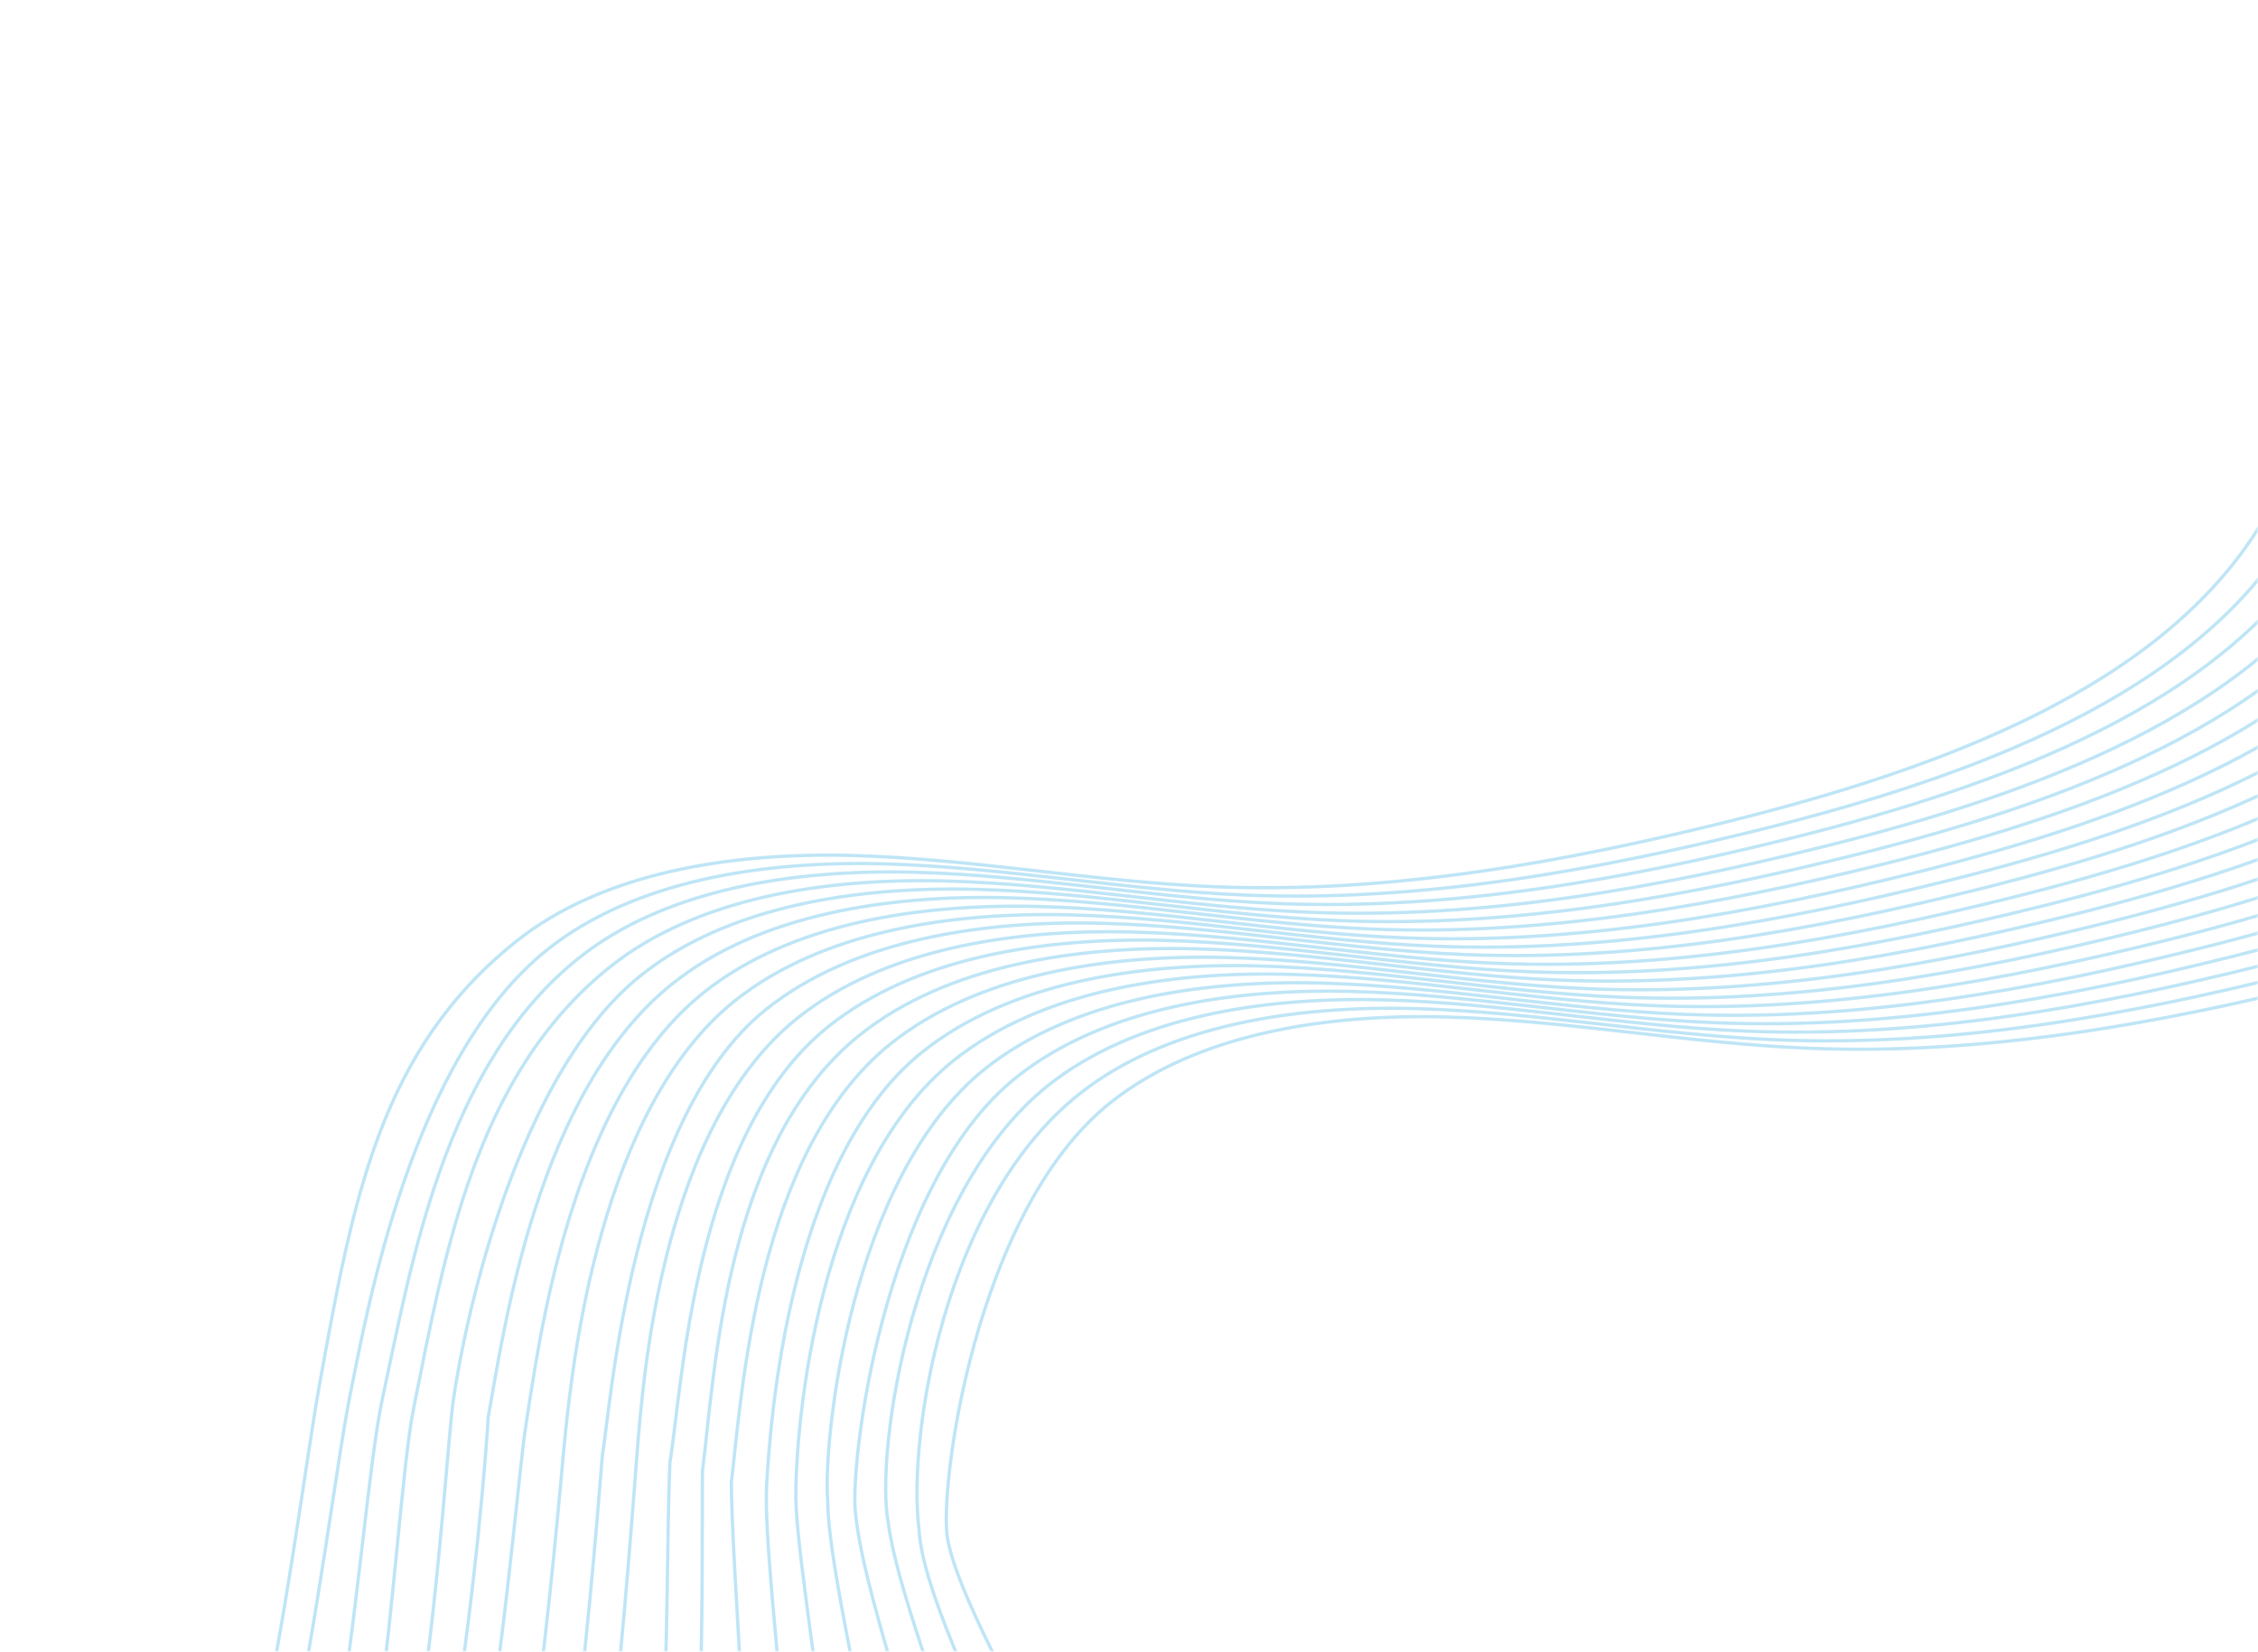 <svg width="689" height="504" viewBox="0 0 689 504" fill="none" xmlns="http://www.w3.org/2000/svg">
<mask id="mask0" mask-type="alpha" maskUnits="userSpaceOnUse" x="0" y="0" width="689" height="504">
<rect width="689" height="504" fill="white"/>
</mask>
<g mask="url(#mask0)">
<g opacity="0.3">
<path d="M27.966 637.687C73.44 624.29 88.65 471.268 97.668 421.505C107.866 365.232 116.079 320.28 157.538 287.217C183.895 266.203 223.029 260.06 259.924 261.026C296.942 262.006 333.583 269.065 370.538 270.557C424.243 272.749 477.175 263.124 528.128 250.468C592.502 234.389 659.79 209.724 690.105 159.593" stroke="#25A9E0" stroke-miterlimit="10"/>
<path d="M43.4 637.512C84.807 615.682 98.555 465.858 107.134 424.058C112.135 399.693 125.545 322.833 167.004 289.771C193.361 268.756 232.495 262.614 269.391 263.579C306.409 264.559 343.049 271.618 380.004 273.11C433.709 275.302 486.641 265.678 537.595 253.021C601.968 236.943 669.256 212.278 699.572 162.146" stroke="#25A9E0" stroke-miterlimit="10"/>
<path d="M57.585 635.285C103.059 621.888 108.091 466.304 116.722 426.624C125.352 386.944 135.133 325.399 176.592 292.337C202.949 271.322 242.082 265.18 278.978 266.146C315.996 267.126 352.636 274.185 389.591 275.676C443.296 277.869 496.228 268.244 547.182 255.588C611.433 239.495 678.856 214.742 709.049 164.596" stroke="#25A9E0" stroke-miterlimit="10"/>
<path d="M71.197 634.575C116.67 621.178 118.603 467.376 126.294 429.294C135.563 383.399 144.705 328.069 186.164 295.007C212.521 273.992 251.655 267.85 288.551 268.815C325.569 269.795 362.209 276.854 399.164 278.346C452.869 280.538 505.801 270.914 556.754 258.257C621.128 242.179 688.416 217.514 718.731 167.382" stroke="#25A9E0" stroke-miterlimit="10"/>
<path d="M88.047 632.795C126.674 607.622 133.803 470.498 137.888 430.792C139.364 416.453 154.174 330.621 195.633 297.559C221.991 276.544 261.124 270.402 298.02 271.367C335.038 272.347 371.678 279.406 408.633 280.898C462.338 283.09 515.27 273.466 566.224 260.809C630.597 244.731 697.898 219.963 728.213 169.832" stroke="#25A9E0" stroke-miterlimit="10"/>
<path d="M103.628 631.149C135.87 606.287 148.133 448.62 148.955 432.532C153.784 405.839 163.759 333.189 205.218 300.126C231.575 279.112 270.708 272.969 307.604 273.935C344.622 274.915 381.263 281.974 418.218 283.465C471.923 285.658 524.855 276.033 575.808 263.377C640.06 247.284 707.482 222.531 737.676 172.385" stroke="#25A9E0" stroke-miterlimit="10"/>
<path d="M119.147 629.146C146.99 601.476 156.763 457.891 160.515 434.584C164.267 411.277 173.336 335.857 214.795 302.795C241.152 281.78 280.285 275.638 317.181 276.604C354.199 277.584 390.84 284.643 427.795 286.134C481.499 288.327 534.432 278.702 585.385 266.046C649.649 249.85 716.937 225.185 747.253 175.054" stroke="#25A9E0" stroke-miterlimit="10"/>
<path d="M135.286 628.168C159.222 607.093 170.14 460.477 172.409 438.418C174.679 416.359 182.8 338.41 224.259 305.348C250.616 284.333 289.749 278.191 326.645 279.156C363.663 280.136 400.304 287.196 437.259 288.687C490.964 290.879 543.896 281.255 594.849 268.598C659.222 252.52 726.511 227.855 756.826 177.723" stroke="#25A9E0" stroke-miterlimit="10"/>
<path d="M151.576 625.72C169.737 617.256 180.625 484.098 183.8 444.124C186.442 428.572 192.388 340.977 233.847 307.915C260.204 286.9 299.338 280.758 336.234 281.723C373.252 282.703 409.892 289.763 446.847 291.254C500.552 293.446 553.484 283.822 604.437 271.165C668.689 255.073 736.112 230.319 766.292 180.276" stroke="#25A9E0" stroke-miterlimit="10"/>
<path d="M167.229 624.43C183.146 606.384 192.466 467.21 194.398 443.369C196.33 419.527 201.963 343.646 243.422 310.583C269.779 289.569 308.913 283.426 345.808 284.392C382.826 285.372 419.467 292.431 456.422 293.923C510.127 296.115 563.059 286.491 614.012 273.834C678.386 257.755 745.674 233.09 775.989 182.959" stroke="#25A9E0" stroke-miterlimit="10"/>
<path d="M183.656 622.694C205.991 599.97 202.646 484.681 204.406 446.312C208.225 423.361 211.428 346.199 252.887 313.136C279.245 292.122 318.378 285.979 355.274 286.945C392.292 287.925 428.932 294.984 465.887 296.476C519.592 298.668 572.524 289.043 623.478 276.387C687.851 260.308 755.14 235.643 785.455 185.511" stroke="#25A9E0" stroke-miterlimit="10"/>
<path d="M200.435 620.558C216.066 603.27 214.063 467.838 214.346 448.898C218.147 419.04 221.015 348.766 262.474 315.703C288.832 294.689 327.965 288.546 364.861 289.512C401.879 290.492 438.519 297.551 475.474 299.042C529.179 301.235 582.111 291.61 633.065 278.954C697.316 262.861 764.617 238.094 794.92 188.064" stroke="#25A9E0" stroke-miterlimit="10"/>
<path d="M216.926 619.18C235.757 596.098 223.418 492.305 223.156 452.331C226.368 426.172 230.465 351.421 271.924 318.358C298.281 297.344 337.414 291.201 374.31 292.167C411.328 293.147 447.969 300.206 484.924 301.697C538.629 303.89 591.561 294.265 642.514 281.609C706.888 265.53 774.176 240.865 804.491 190.733" stroke="#25A9E0" stroke-miterlimit="10"/>
<path d="M233.777 617.4C252.475 602.696 232.12 483.022 233.959 452.644C235 435.443 240.056 353.987 281.515 320.925C307.872 299.91 347.005 293.768 383.901 294.734C420.919 295.713 457.56 302.773 494.515 304.264C548.22 306.456 601.152 296.832 652.105 284.175C716.479 268.097 783.767 243.432 814.082 193.3" stroke="#25A9E0" stroke-miterlimit="10"/>
<path d="M251.046 615.575C267.387 606.576 242.845 483.708 242.838 456.434C242.832 433.888 249.644 356.554 291.102 323.492C317.46 302.477 356.593 296.335 393.489 297.3C430.507 298.28 467.147 305.34 504.102 306.831C557.807 309.023 610.739 299.399 661.693 286.742C726.066 270.664 793.354 245.999 823.67 195.867" stroke="#25A9E0" stroke-miterlimit="10"/>
<path d="M268.313 613.752C287.148 608.853 252.549 489.593 252.576 457.952C251.022 440.66 259.093 359.21 300.552 326.147C326.909 305.133 366.042 298.99 402.938 299.956C439.956 300.936 476.597 307.995 513.552 309.487C567.257 311.679 620.189 302.054 671.142 289.398C735.516 273.319 802.804 248.654 833.119 198.523" stroke="#25A9E0" stroke-miterlimit="10"/>
<path d="M285.583 611.927C306.455 597.358 264.413 497.793 261.103 462.141C259.027 448.905 268.683 361.776 310.141 328.713C336.499 307.699 375.632 301.556 412.528 302.522C449.546 303.502 486.186 310.561 523.141 312.053C576.846 314.245 629.778 304.621 680.732 291.964C745.105 275.885 812.394 251.22 842.709 201.089" stroke="#25A9E0" stroke-miterlimit="10"/>
<path d="M303.698 610.013C322.987 600.703 275.891 501.672 271.047 464.727C266.932 442.979 278.274 364.343 319.733 331.28C346.091 310.266 385.224 304.123 422.12 305.089C459.138 306.069 495.778 313.128 532.733 314.619C586.438 316.812 639.37 307.187 690.324 294.531C754.697 278.452 821.985 253.787 852.3 203.655" stroke="#25A9E0" stroke-miterlimit="10"/>
<path d="M321.383 608.145C342.81 594.245 282.339 501.718 280.427 466.646C276.916 439.015 287.722 366.998 329.18 333.935C355.538 312.921 394.671 306.778 431.567 307.744C468.585 308.724 505.226 315.783 542.181 317.275C595.885 319.467 648.817 309.843 699.771 297.186C764.144 281.108 831.432 256.442 861.748 206.311" stroke="#25A9E0" stroke-miterlimit="10"/>
<path d="M339.495 606.232C357.503 590.147 295.448 502.879 289.173 469.722C286.34 454.748 297.31 369.565 338.769 336.502C365.126 315.488 404.26 309.345 441.156 310.311C478.174 311.291 514.814 318.35 551.769 319.842C605.474 322.034 658.406 312.41 709.359 299.753C773.733 283.674 841.021 259.009 871.336 208.878" stroke="#25A9E0" stroke-miterlimit="10"/>
</g>
</g>
</svg>
